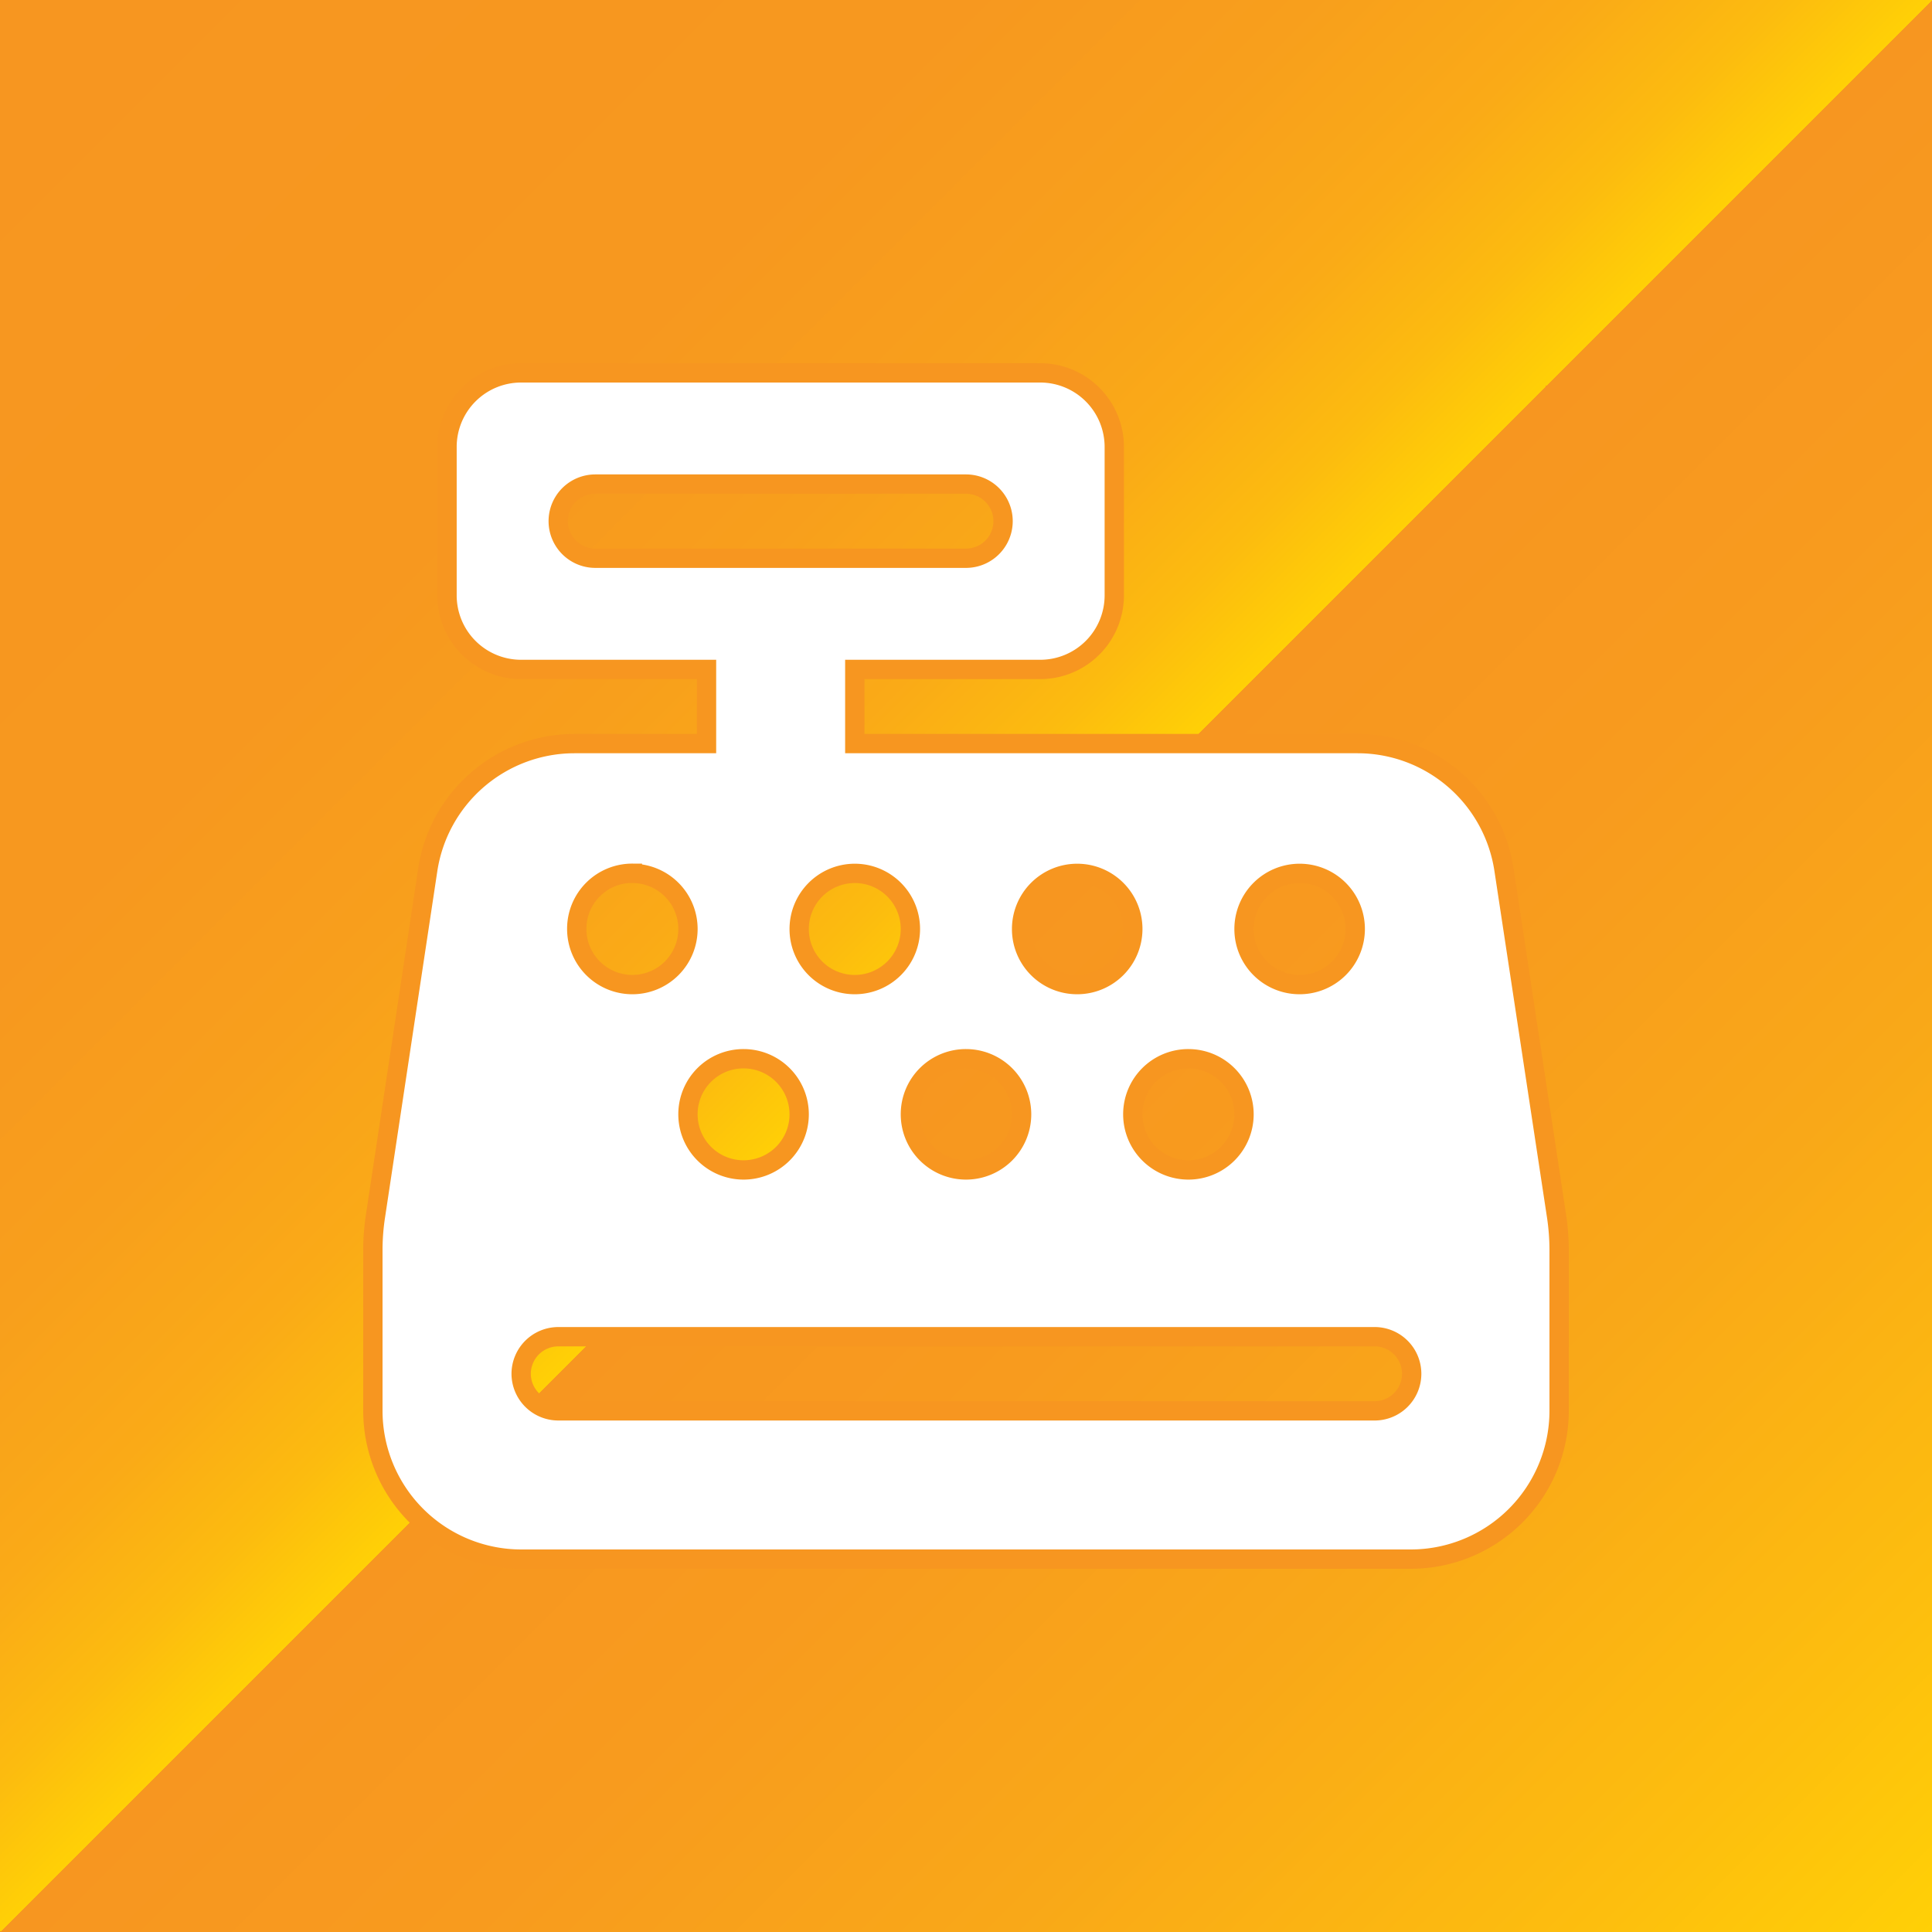<svg id="POS" data-name="POS" xmlns="http://www.w3.org/2000/svg" xmlns:xlink="http://www.w3.org/1999/xlink" viewBox="0 0 1000 1000"><rect x="0" y="0" width="1000" height="1000" fill="#333333" stroke="none"/><defs><style>.cls-1{fill:url(#POSGr);}.cls-2{fill:#fff;stroke:#f79620;stroke-miterlimit:10;stroke-width:10px;}</style><linearGradient id="POSGr" x2="1000" y2="1000" gradientUnits="userSpaceOnUse"><stop offset="0" stop-color="#f79620"/><stop offset="0.25" stop-color="#f7981f"/><stop offset="0.34" stop-color="#f89f1c"/><stop offset="0.41" stop-color="#faaa17"/><stop offset="0.46" stop-color="#fcbb0f"/><stop offset="0.5" stop-color="#ffd006"/><stop offset="0.5" stop-color="#fcbb0f"/><stop offset="0.5" stop-color="#faaa17"/><stop offset="0.5" stop-color="#f89f1c"/><stop offset="0.5" stop-color="#f7981f"/><stop offset="0.5" stop-color="#f79620"/><stop offset="0.62" stop-color="#f89b1e"/><stop offset="0.76" stop-color="#f9a818"/><stop offset="0.91" stop-color="#fdbe0e"/><stop offset="1" stop-color="#ffd006"/></linearGradient></defs><rect class="cls-1" width="1000" height="1000"/><path class="cls-2" d="M269.75,193a38.33,38.33,0,0,0-38.37,38.38v76.74a38.33,38.33,0,0,0,38.37,38.38h95.94v38.38H297.33a76.85,76.85,0,0,0-75.91,65.23l-27.1,179.53A116.5,116.5,0,0,0,193,646.78v83.47A76.82,76.82,0,0,0,269.75,807h460.5A76.82,76.82,0,0,0,807,730.25V646.78a119.41,119.41,0,0,0-1.32-17.26L778.46,450.11a76.64,76.64,0,0,0-75.79-65.23H442.44V346.5h95.94a38.34,38.34,0,0,0,38.37-38.38V231.38A38.34,38.34,0,0,0,538.38,193Zm38.38,57.56H500a19.19,19.19,0,1,1,0,38.38H308.13a19.19,19.19,0,0,1,0-38.38Zm-38.38,460.5a19.24,19.24,0,0,1,19.19-19.18H711.06a19.19,19.19,0,1,1,0,38.37H288.94A19.24,19.24,0,0,1,269.75,711.06Zm57.56-259a28.78,28.78,0,1,1-28.78,28.78A28.71,28.71,0,0,1,327.31,452Zm86.35,28.78a28.78,28.78,0,1,1,28.78,28.78A28.71,28.71,0,0,1,413.66,480.81ZM384.88,548a28.78,28.78,0,1,1-28.79,28.78A28.72,28.72,0,0,1,384.88,548Zm143.9-67.16a28.78,28.78,0,1,1,28.78,28.78A28.71,28.71,0,0,1,528.78,480.81ZM500,548a28.78,28.78,0,1,1-28.78,28.78A28.71,28.71,0,0,1,500,548Zm143.91-67.16a28.78,28.78,0,1,1,28.78,28.78A28.71,28.71,0,0,1,643.91,480.81ZM615.12,548a28.78,28.78,0,1,1-28.78,28.78A28.72,28.72,0,0,1,615.12,548Z"/></svg>